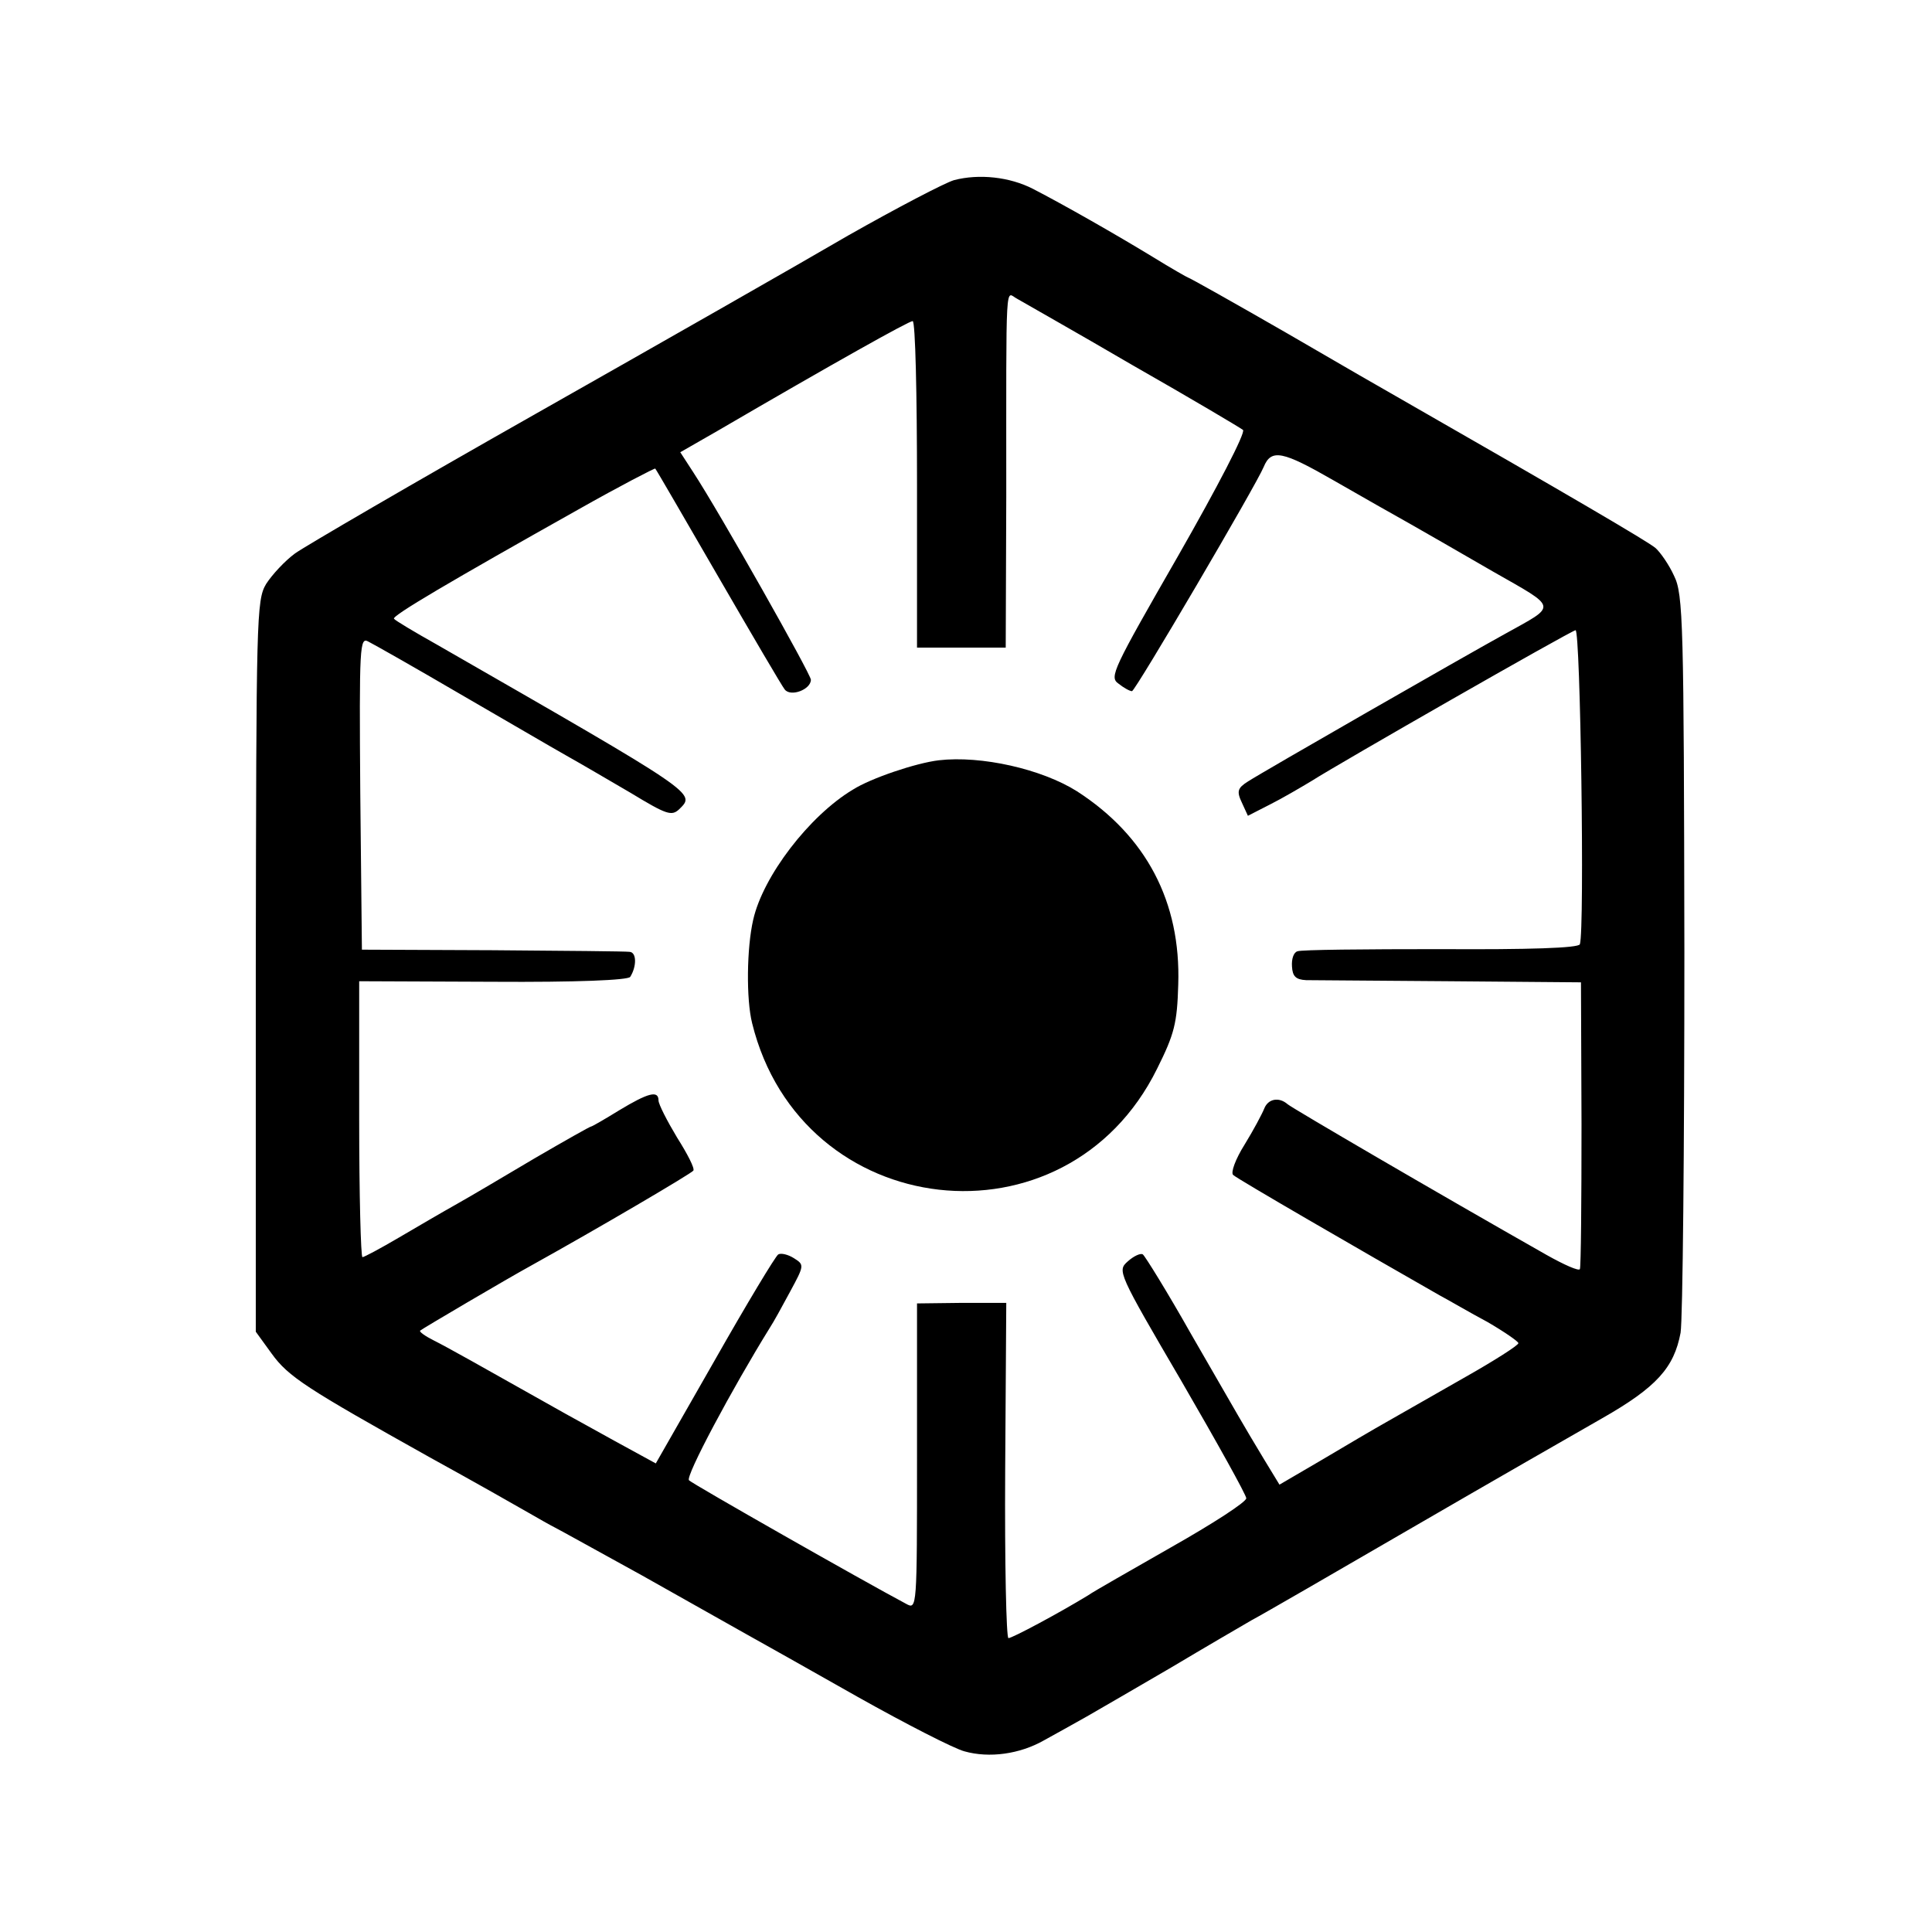 <?xml version="1.0" standalone="no"?>
<!DOCTYPE svg PUBLIC "-//W3C//DTD SVG 20010904//EN"
 "http://www.w3.org/TR/2001/REC-SVG-20010904/DTD/svg10.dtd">
<svg version="1.0" xmlns="http://www.w3.org/2000/svg"
 width="355pt" height="355pt" viewBox="0 0 355 355"
 preserveAspectRatio="xMidYMid meet">
<g transform="translate(0,355) scale(0.1,-0.1)"
fill="#000000" stroke="none">
<path d="M1753 3219 c-17 -5 -105 -51 -195 -102 -89 -52 -347 -199 -573 -327
-226 -128 -425 -244 -443 -257 -19 -14 -42 -39 -53 -56 -18 -30 -18 -63 -19
-703 l0 -671 29 -40 c31 -43 64 -64 291 -191 80 -44 161 -90 180 -101 19 -11
42 -24 50 -28 8 -4 80 -44 160 -88 80 -45 165 -93 190 -107 25 -14 118 -66
206 -116 89 -50 177 -95 196 -100 46 -13 102 -5 146 20 20 11 56 31 79 44 23
13 93 54 155 90 62 37 129 76 148 87 19 10 152 87 295 170 143 83 300 173 349
201 100 57 132 93 144 157 4 24 7 339 7 699 -1 606 -2 658 -19 692 -9 20 -25
43 -34 51 -14 12 -161 98 -477 279 -11 6 -101 58 -199 115 -99 57 -181 103
-183 103 -1 0 -31 17 -65 38 -69 42 -162 95 -220 125 -43 22 -99 28 -145 16z
m328 -340 c107 -61 198 -115 203 -119 5 -5 -47 -105 -119 -231 -120 -209 -127
-223 -110 -235 10 -8 21 -14 25 -14 6 0 229 380 242 412 14 34 35 29 129 -25
52 -30 114 -65 139 -79 25 -14 94 -54 153 -88 121 -69 119 -61 22 -115 -71
-39 -446 -254 -472 -271 -19 -12 -21 -18 -11 -39 l11 -24 41 21 c22 11 56 31
76 43 50 32 473 274 485 277 9 3 17 -550 8 -577 -2 -7 -94 -10 -256 -9 -138 0
-257 -1 -263 -4 -7 -2 -11 -14 -10 -28 1 -18 7 -24 26 -25 14 0 133 -1 265 -2
l240 -2 1 -260 c0 -143 -1 -263 -3 -267 -2 -4 -29 8 -61 26 -201 114 -468 270
-476 277 -16 14 -36 10 -43 -8 -4 -10 -20 -40 -36 -66 -17 -27 -26 -52 -21
-56 7 -7 237 -140 379 -221 17 -9 56 -32 88 -49 31 -18 57 -36 57 -39 0 -4
-44 -32 -97 -62 -53 -30 -117 -67 -142 -81 -25 -14 -81 -47 -123 -72 l-77 -45
-28 46 c-41 68 -44 74 -134 230 -44 78 -85 144 -89 147 -4 3 -17 -3 -28 -13
-19 -17 -18 -20 99 -220 65 -112 119 -209 119 -215 0 -7 -62 -47 -138 -90 -75
-43 -144 -82 -152 -88 -54 -33 -140 -79 -147 -79 -4 0 -7 139 -6 308 l2 308
-82 0 -82 -1 0 -282 c0 -279 0 -281 -20 -270 -79 42 -392 220 -399 227 -7 7
79 168 149 281 6 9 22 38 37 66 26 48 26 49 7 61 -11 7 -24 10 -29 7 -5 -3
-58 -91 -117 -195 l-108 -189 -75 41 c-41 23 -91 50 -110 61 -142 80 -199 112
-223 124 -16 8 -27 16 -25 18 3 3 161 96 203 119 126 70 296 170 299 175 3 4
-11 31 -30 61 -18 30 -34 61 -34 68 0 19 -19 14 -72 -18 -26 -16 -50 -30 -52
-30 -2 0 -48 -26 -103 -58 -54 -32 -118 -70 -143 -84 -25 -14 -73 -42 -107
-62 -34 -20 -64 -36 -67 -36 -3 0 -6 114 -6 254 l0 253 246 -1 c154 -1 248 3
252 9 12 19 12 45 -1 46 -6 1 -120 2 -252 3 l-240 1 -3 288 c-2 272 -1 287 15
278 10 -5 86 -48 168 -96 83 -48 170 -99 195 -113 25 -14 78 -45 119 -69 66
-40 75 -43 89 -30 30 30 38 25 -446 303 -41 23 -76 44 -78 47 -5 5 104 69 339
201 76 43 140 76 141 75 2 -2 54 -92 116 -199 62 -107 117 -201 122 -207 11
-14 48 0 48 18 0 10 -167 306 -216 381 l-24 37 68 39 c216 126 352 202 359
202 5 0 8 -135 8 -300 l0 -300 82 0 81 0 1 278 c0 415 -2 374 20 363 10 -6
106 -60 212 -122z"/>
<path d="M1725 2153 c-42 -5 -125 -33 -158 -54 -80 -48 -165 -159 -183 -239
-12 -52 -13 -146 -2 -190 90 -366 577 -422 744 -84 32 64 37 84 39 155 5 152
-59 273 -186 355 -65 41 -176 66 -254 57z"/>
</g>
</svg>

